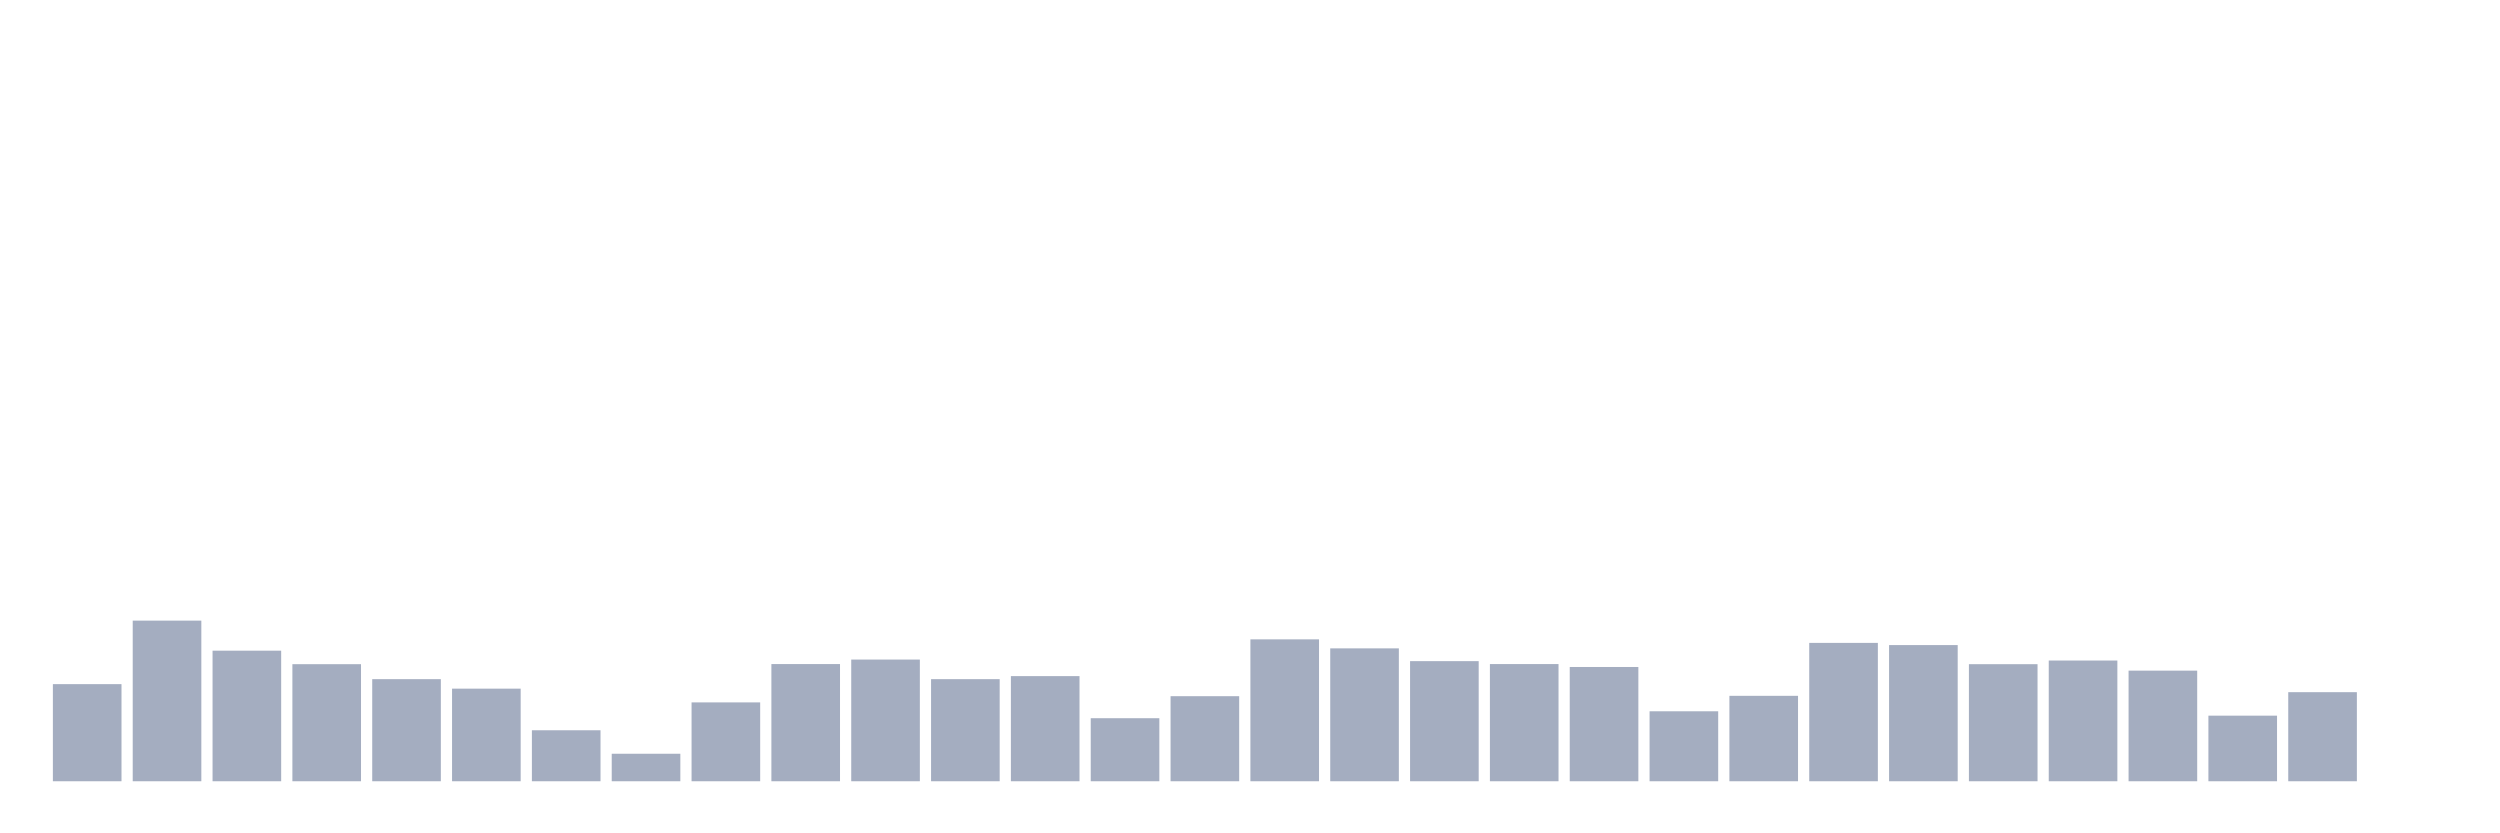 <svg xmlns="http://www.w3.org/2000/svg" viewBox="0 0 480 160"><g transform="translate(10,10)"><rect class="bar" x="0.153" width="13.175" y="121.355" height="18.645" fill="rgb(164,173,192)"></rect><rect class="bar" x="15.482" width="13.175" y="109.159" height="30.841" fill="rgb(164,173,192)"></rect><rect class="bar" x="30.81" width="13.175" y="114.93" height="25.07" fill="rgb(164,173,192)"></rect><rect class="bar" x="46.138" width="13.175" y="117.523" height="22.477" fill="rgb(164,173,192)"></rect><rect class="bar" x="61.466" width="13.175" y="120.397" height="19.603" fill="rgb(164,173,192)"></rect><rect class="bar" x="76.794" width="13.175" y="122.22" height="17.78" fill="rgb(164,173,192)"></rect><rect class="bar" x="92.123" width="13.175" y="130.21" height="9.79" fill="rgb(164,173,192)"></rect><rect class="bar" x="107.451" width="13.175" y="134.72" height="5.28" fill="rgb(164,173,192)"></rect><rect class="bar" x="122.779" width="13.175" y="124.86" height="15.14" fill="rgb(164,173,192)"></rect><rect class="bar" x="138.107" width="13.175" y="117.5" height="22.5" fill="rgb(164,173,192)"></rect><rect class="bar" x="153.436" width="13.175" y="116.636" height="23.364" fill="rgb(164,173,192)"></rect><rect class="bar" x="168.764" width="13.175" y="120.397" height="19.603" fill="rgb(164,173,192)"></rect><rect class="bar" x="184.092" width="13.175" y="119.813" height="20.187" fill="rgb(164,173,192)"></rect><rect class="bar" x="199.42" width="13.175" y="127.897" height="12.103" fill="rgb(164,173,192)"></rect><rect class="bar" x="214.748" width="13.175" y="123.668" height="16.332" fill="rgb(164,173,192)"></rect><rect class="bar" x="230.077" width="13.175" y="112.757" height="27.243" fill="rgb(164,173,192)"></rect><rect class="bar" x="245.405" width="13.175" y="114.486" height="25.514" fill="rgb(164,173,192)"></rect><rect class="bar" x="260.733" width="13.175" y="116.939" height="23.061" fill="rgb(164,173,192)"></rect><rect class="bar" x="276.061" width="13.175" y="117.5" height="22.5" fill="rgb(164,173,192)"></rect><rect class="bar" x="291.39" width="13.175" y="118.061" height="21.939" fill="rgb(164,173,192)"></rect><rect class="bar" x="306.718" width="13.175" y="126.565" height="13.435" fill="rgb(164,173,192)"></rect><rect class="bar" x="322.046" width="13.175" y="123.598" height="16.402" fill="rgb(164,173,192)"></rect><rect class="bar" x="337.374" width="13.175" y="113.435" height="26.565" fill="rgb(164,173,192)"></rect><rect class="bar" x="352.702" width="13.175" y="113.855" height="26.145" fill="rgb(164,173,192)"></rect><rect class="bar" x="368.031" width="13.175" y="117.523" height="22.477" fill="rgb(164,173,192)"></rect><rect class="bar" x="383.359" width="13.175" y="116.822" height="23.178" fill="rgb(164,173,192)"></rect><rect class="bar" x="398.687" width="13.175" y="118.762" height="21.238" fill="rgb(164,173,192)"></rect><rect class="bar" x="414.015" width="13.175" y="127.407" height="12.593" fill="rgb(164,173,192)"></rect><rect class="bar" x="429.344" width="13.175" y="122.897" height="17.103" fill="rgb(164,173,192)"></rect><rect class="bar" x="444.672" width="13.175" y="140" height="0" fill="rgb(164,173,192)"></rect></g></svg>